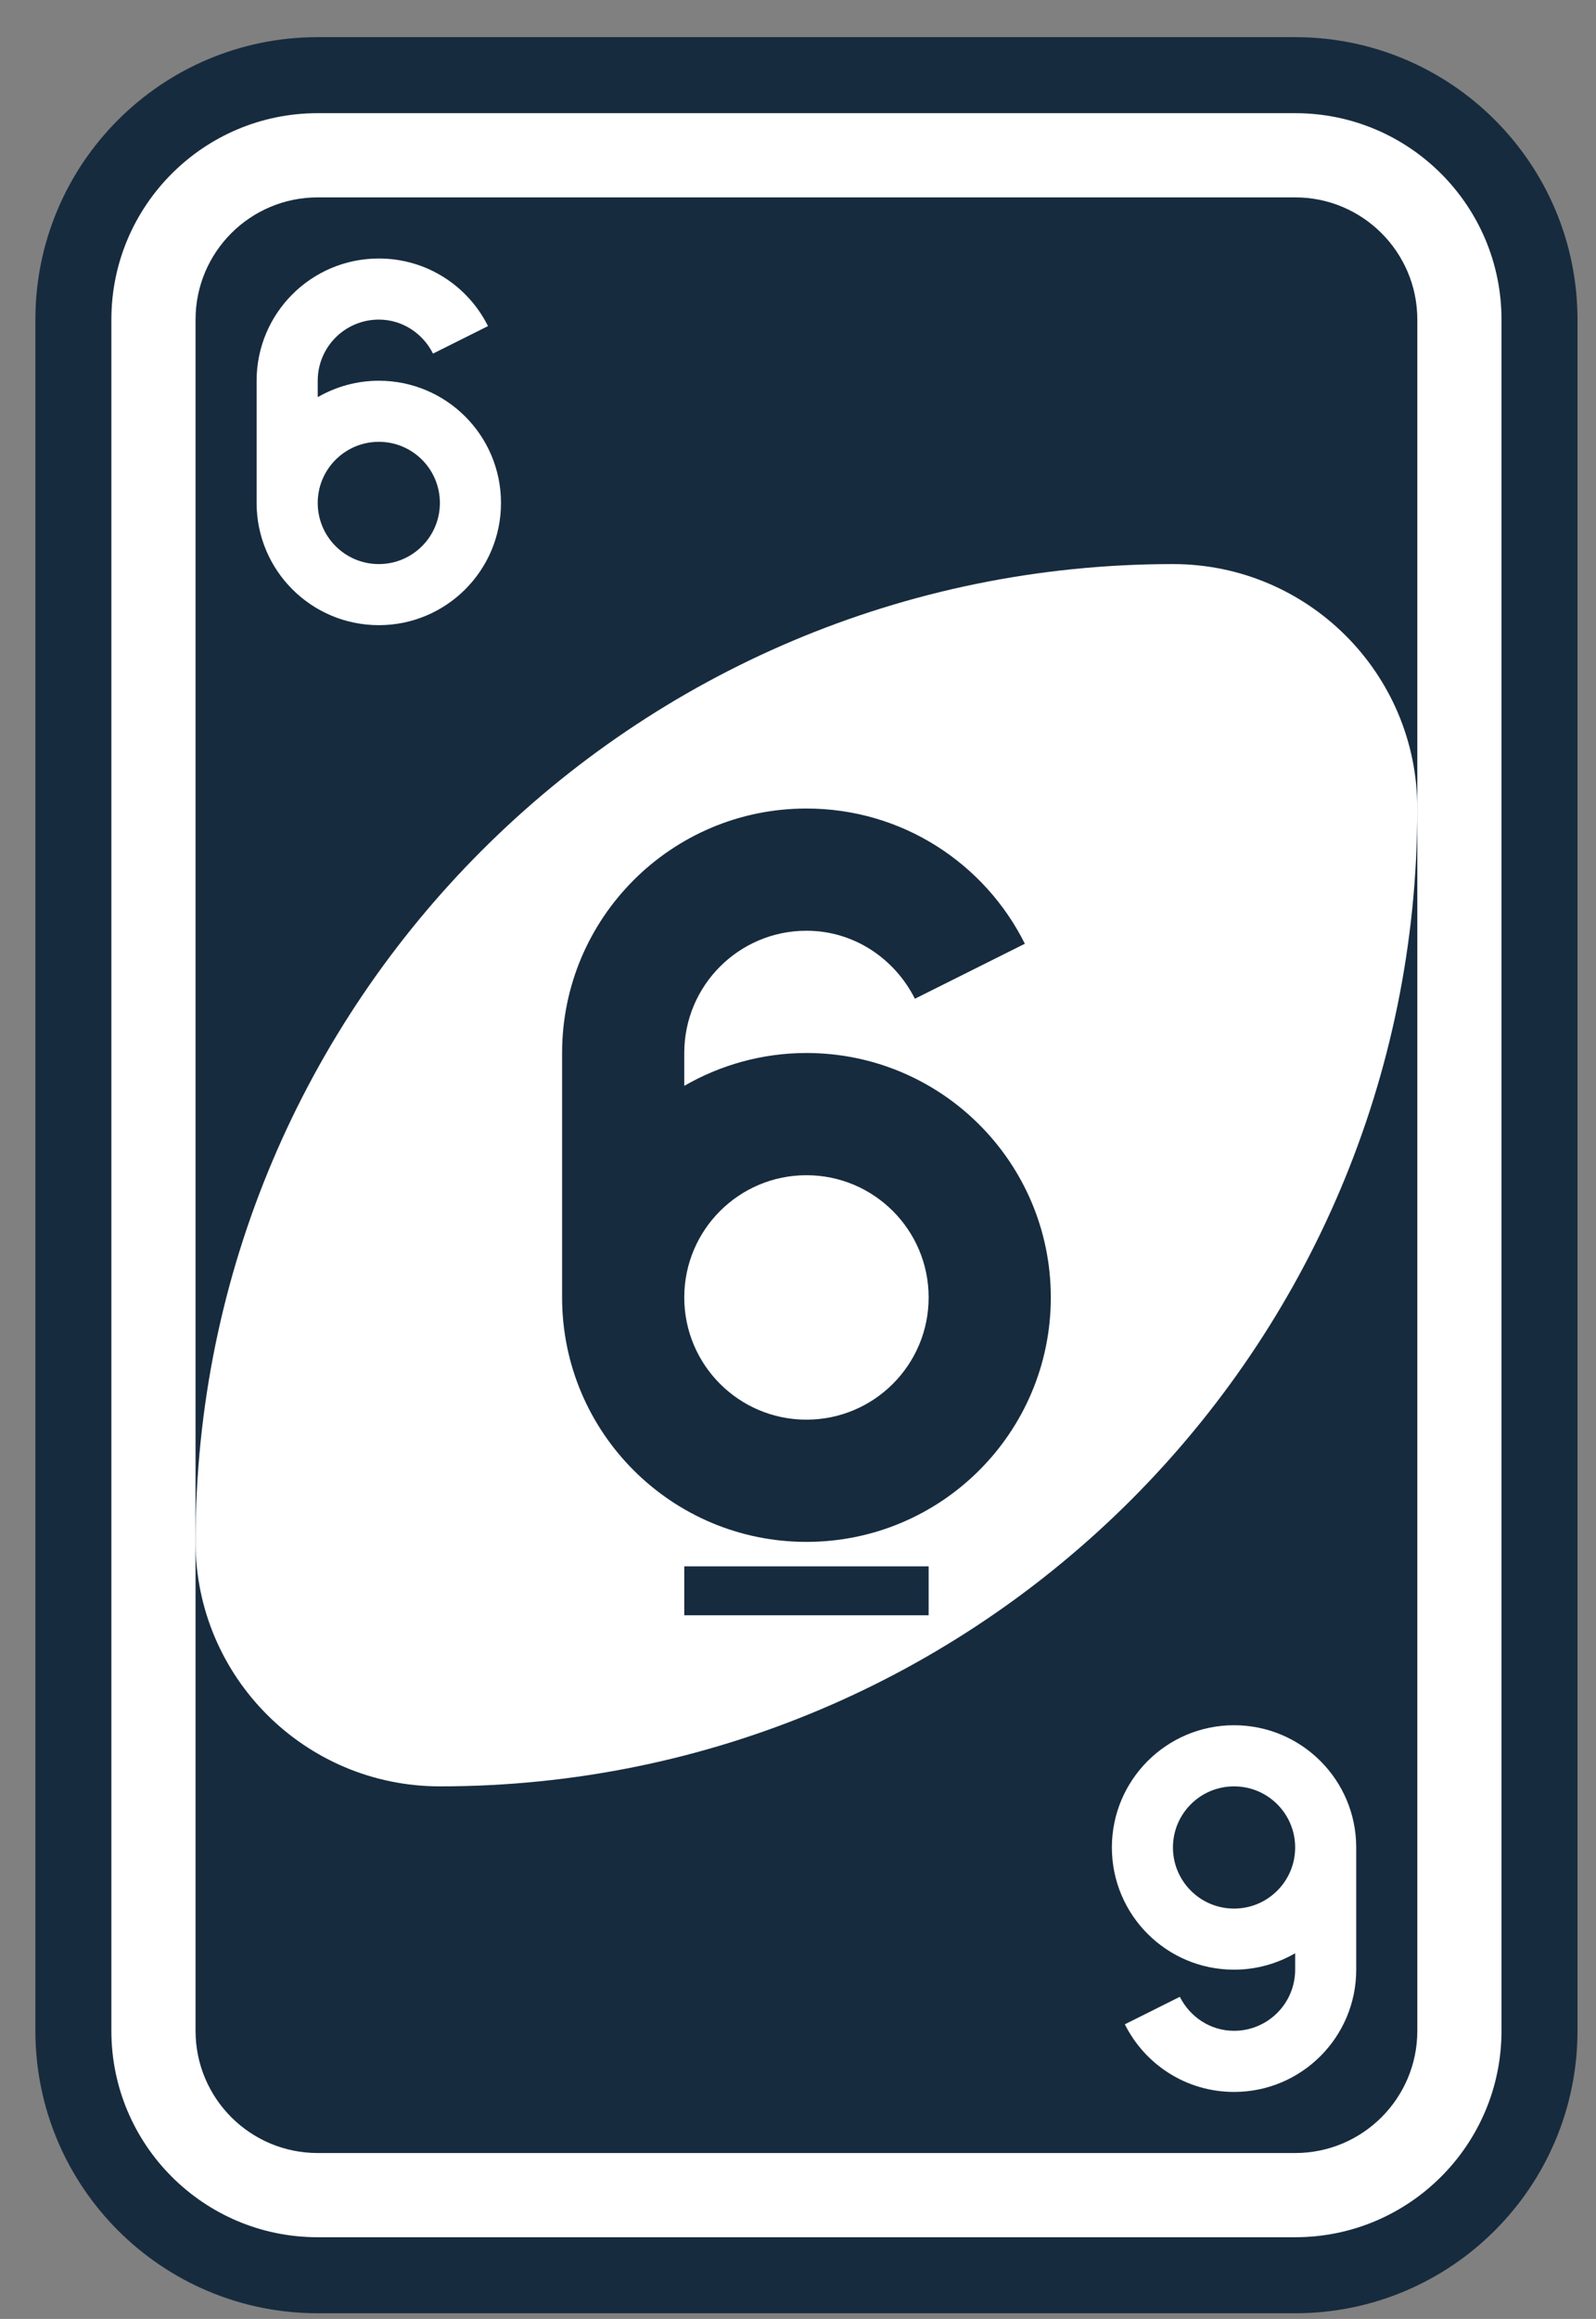 <svg width="42" height="61" viewBox="0 0 42 61" fill="none" xmlns="http://www.w3.org/2000/svg">
<rect x="0" y="0" width="42" height="61" fill="#808080" stroke="none"/>
<path d="M34.083 1.977H8.361C4.81 1.977 1.931 4.856 1.931 8.407V53.42C1.931 56.971 4.81 59.85 8.361 59.85H34.083C37.634 59.85 40.513 56.971 40.513 53.42V8.407C40.513 4.856 37.634 1.977 34.083 1.977Z" fill="white" stroke="#172B3E" stroke-width="2"/>
<path d="M34.083 5.192H8.361C6.585 5.192 5.146 6.632 5.146 8.407V53.42C5.146 55.196 6.585 56.635 8.361 56.635H34.083C35.858 56.635 37.298 55.196 37.298 53.42V8.407C37.298 6.632 35.858 5.192 34.083 5.192Z" fill="#172B3E"/>
<path fill-rule="evenodd" clip-rule="evenodd" d="M30.867 14.838C16.662 14.838 5.146 26.354 5.146 40.559C5.146 44.111 8.025 46.99 11.576 46.99C25.782 46.99 37.298 35.474 37.298 21.268C37.298 17.717 34.419 14.838 30.867 14.838Z" fill="white"/>
<path fill-rule="evenodd" clip-rule="evenodd" d="M21.222 21.268C17.671 21.268 14.792 24.147 14.792 27.699V34.129C14.792 37.681 17.671 40.559 21.222 40.559C24.774 40.559 27.653 37.681 27.653 34.129C27.653 30.578 24.774 27.699 21.222 27.699C20.054 27.699 18.951 28.018 18.007 28.563V27.699C18.007 25.923 19.447 24.483 21.222 24.483C22.479 24.483 23.547 25.221 24.076 26.272L26.97 24.825C25.915 22.713 23.743 21.268 21.222 21.268ZM21.222 30.914C22.998 30.914 24.438 32.353 24.438 34.129C24.438 35.905 22.998 37.344 21.222 37.344C19.447 37.344 18.007 35.905 18.007 34.129C18.007 32.353 19.447 30.914 21.222 30.914ZM18.007 41.203V42.489H24.438V41.203H18.007Z" fill="#172B3E"/>
<path fill-rule="evenodd" clip-rule="evenodd" d="M9.969 6.8C8.193 6.8 6.753 8.239 6.753 10.015V13.23C6.753 15.006 8.193 16.445 9.969 16.445C11.744 16.445 13.184 15.006 13.184 13.23C13.184 11.454 11.744 10.015 9.969 10.015C9.384 10.015 8.833 10.175 8.361 10.447V10.015C8.361 9.127 9.081 8.407 9.969 8.407C10.597 8.407 11.131 8.776 11.395 9.301L12.842 8.578C12.315 7.522 11.229 6.8 9.969 6.8ZM9.969 11.622C10.857 11.622 11.576 12.342 11.576 13.23C11.576 14.118 10.857 14.838 9.969 14.838C9.081 14.838 8.361 14.118 8.361 13.23C8.361 12.342 9.081 11.622 9.969 11.622Z" fill="white"/>
<path fill-rule="evenodd" clip-rule="evenodd" d="M32.475 55.028C34.251 55.028 35.69 53.588 35.69 51.812V48.597C35.69 46.822 34.251 45.382 32.475 45.382C30.699 45.382 29.26 46.822 29.26 48.597C29.26 50.373 30.699 51.812 32.475 51.812C33.059 51.812 33.61 51.653 34.083 51.38V51.812C34.083 52.7 33.363 53.42 32.475 53.42C31.847 53.42 31.313 53.051 31.048 52.526L29.601 53.249C30.128 54.305 31.215 55.028 32.475 55.028ZM32.475 50.205C31.587 50.205 30.867 49.485 30.867 48.597C30.867 47.709 31.587 46.99 32.475 46.99C33.363 46.99 34.083 47.709 34.083 48.597C34.083 49.485 33.363 50.205 32.475 50.205Z" fill="white"/>
</svg>
